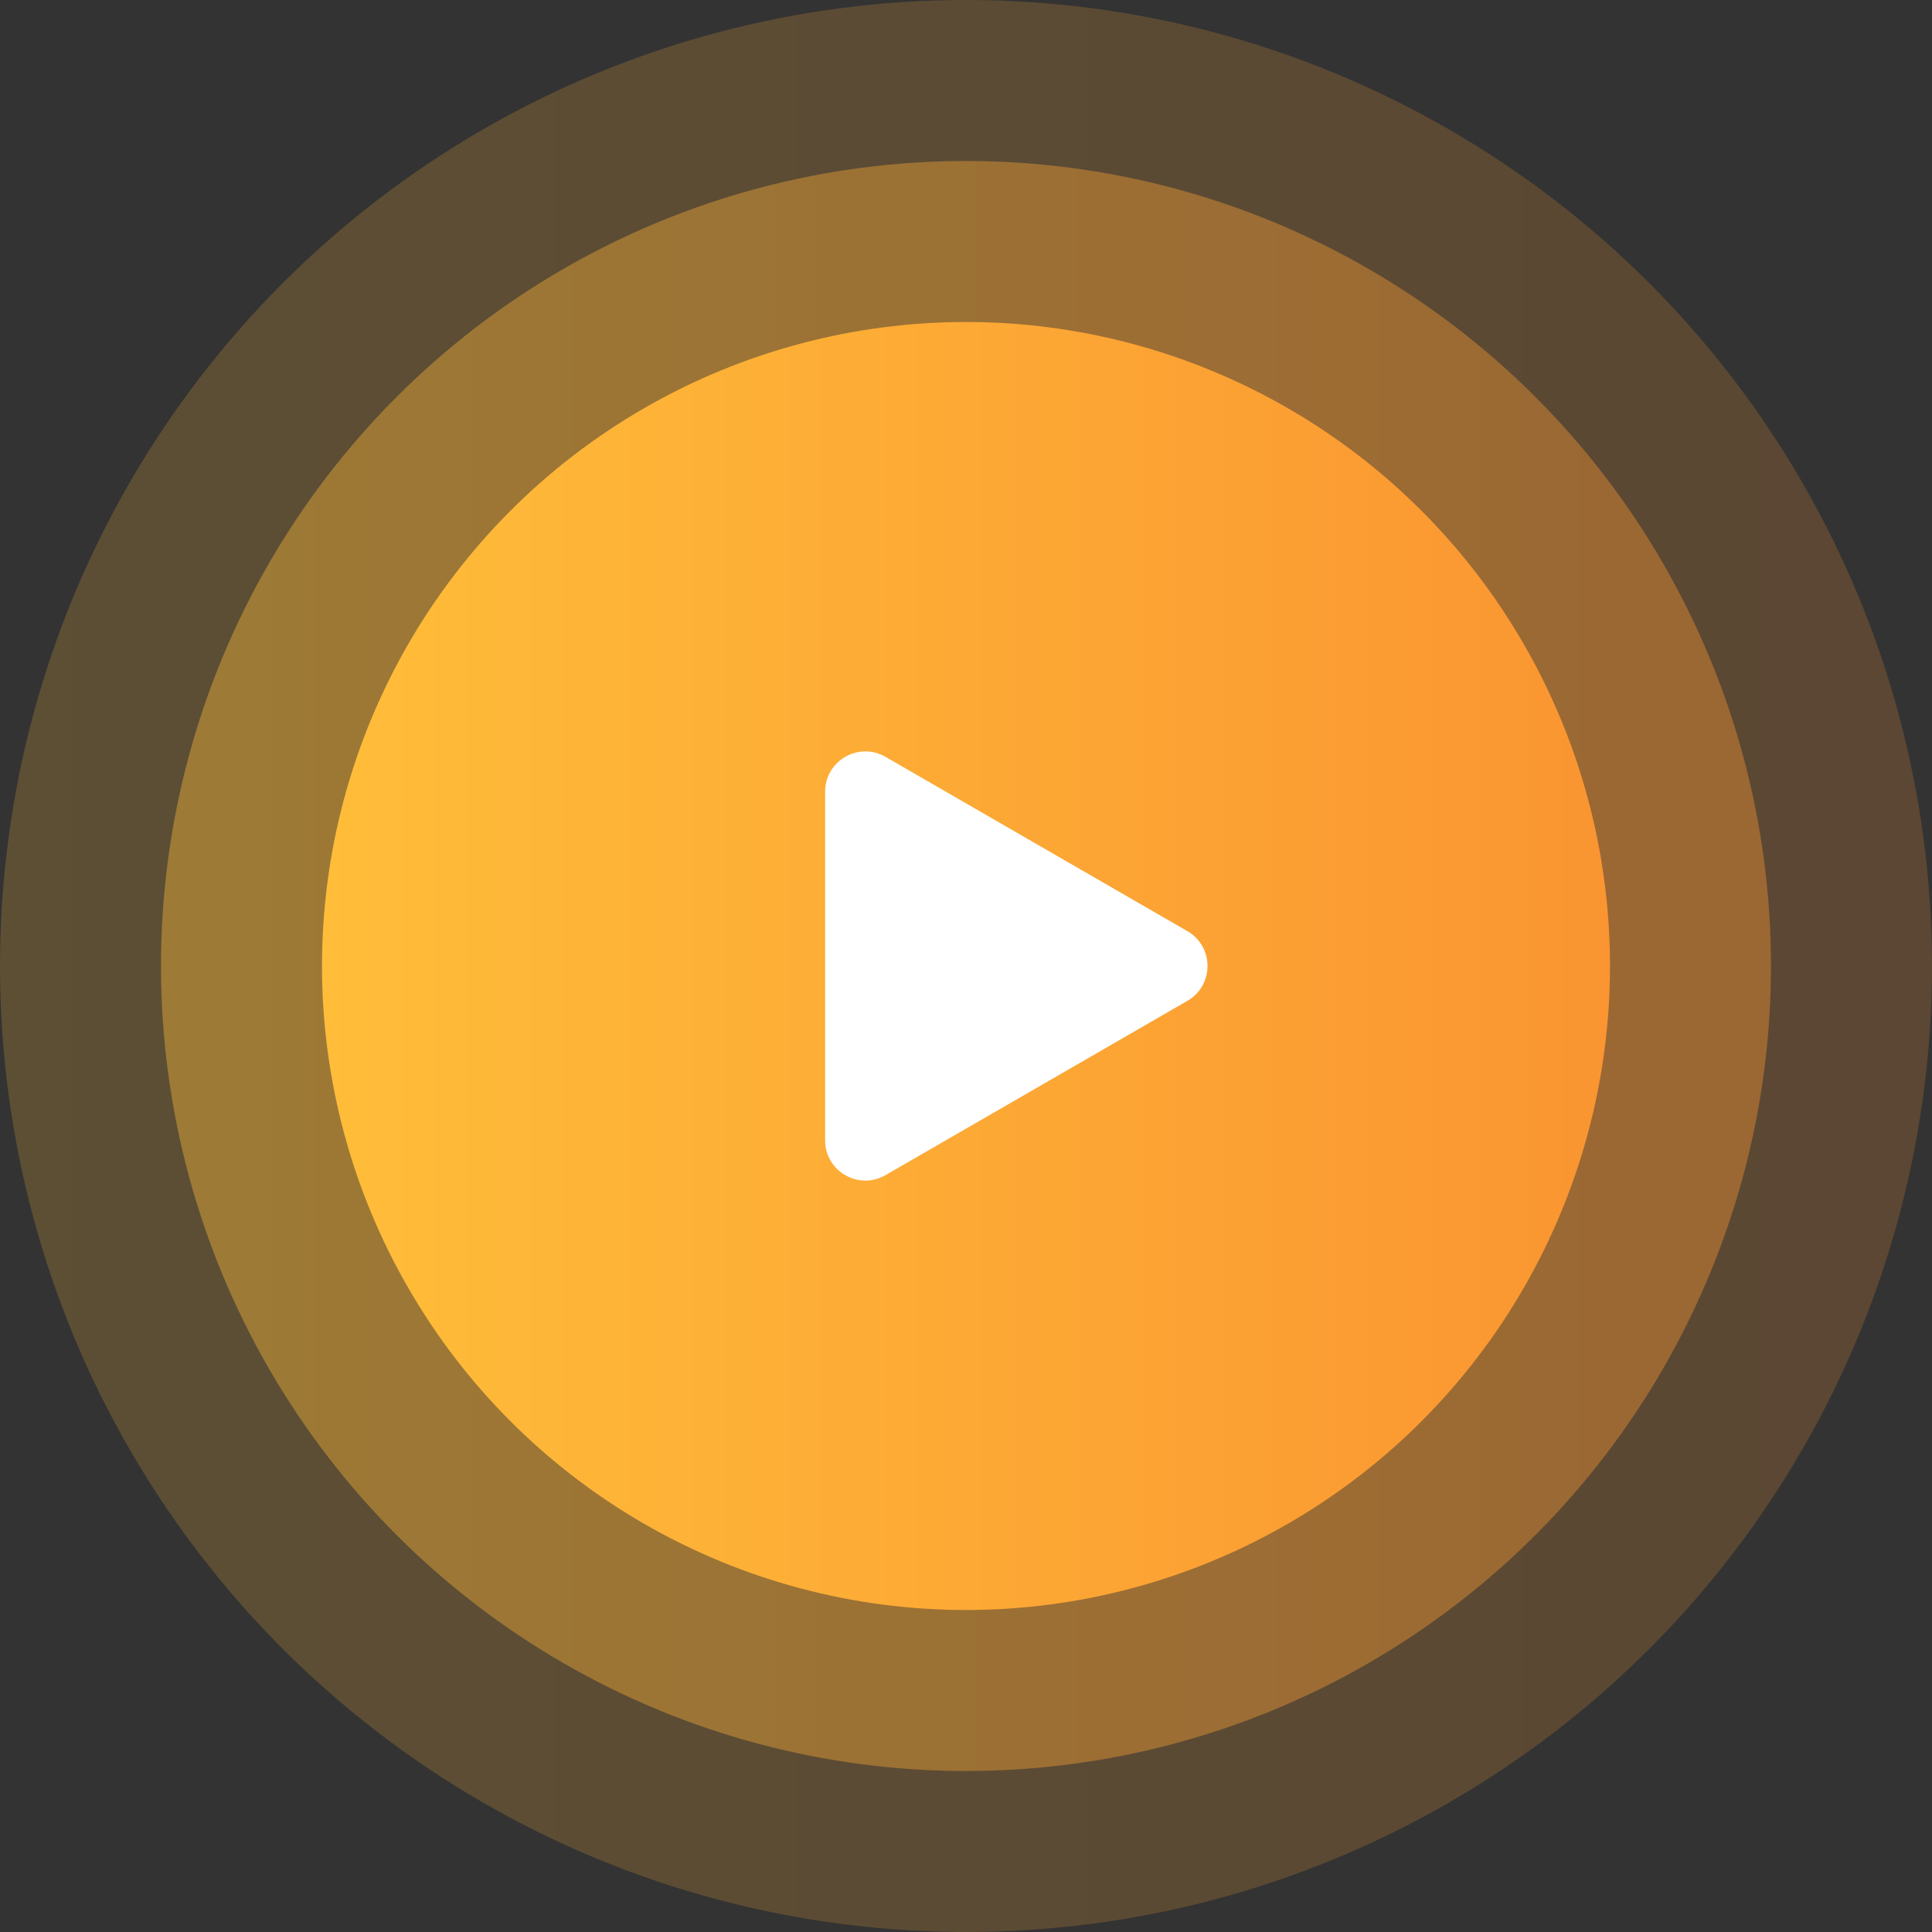 <svg width="48" height="48" viewBox="0 0 48 48" fill="none" xmlns="http://www.w3.org/2000/svg">
<rect x="0" y="0" width="48" height="48" fill="#333333" stroke="none"/>
<circle opacity="0.2" cx="24" cy="24" r="24" fill="url(#paint0_linear_10_47)"/>
<circle opacity="0.4" cx="24" cy="24" r="20" fill="url(#paint1_linear_10_47)"/>
<circle cx="24" cy="24" r="16" fill="url(#paint2_linear_10_47)"/>
<path d="M29.5 23.134C30.167 23.519 30.167 24.481 29.5 24.866L22 29.196C21.333 29.581 20.5 29.1 20.5 28.33L20.5 19.67C20.5 18.9 21.333 18.419 22 18.804L29.5 23.134Z" fill="white"/>
<defs>
<linearGradient id="paint0_linear_10_47" x1="1.58494e-07" y1="24" x2="48" y2="24" gradientUnits="userSpaceOnUse">
<stop stop-color="#FFBD39"/>
<stop offset="1" stop-color="#FA9531"/>
<stop offset="1" stop-color="#FA9531"/>
</linearGradient>
<linearGradient id="paint1_linear_10_47" x1="4" y1="24" x2="44" y2="24" gradientUnits="userSpaceOnUse">
<stop stop-color="#FFBD39"/>
<stop offset="1" stop-color="#FA9531"/>
<stop offset="1" stop-color="#FA9531"/>
</linearGradient>
<linearGradient id="paint2_linear_10_47" x1="8" y1="24" x2="40" y2="24" gradientUnits="userSpaceOnUse">
<stop stop-color="#FFBD39"/>
<stop offset="1" stop-color="#FA9531"/>
<stop offset="1" stop-color="#FA9531"/>
</linearGradient>
</defs>
</svg>
